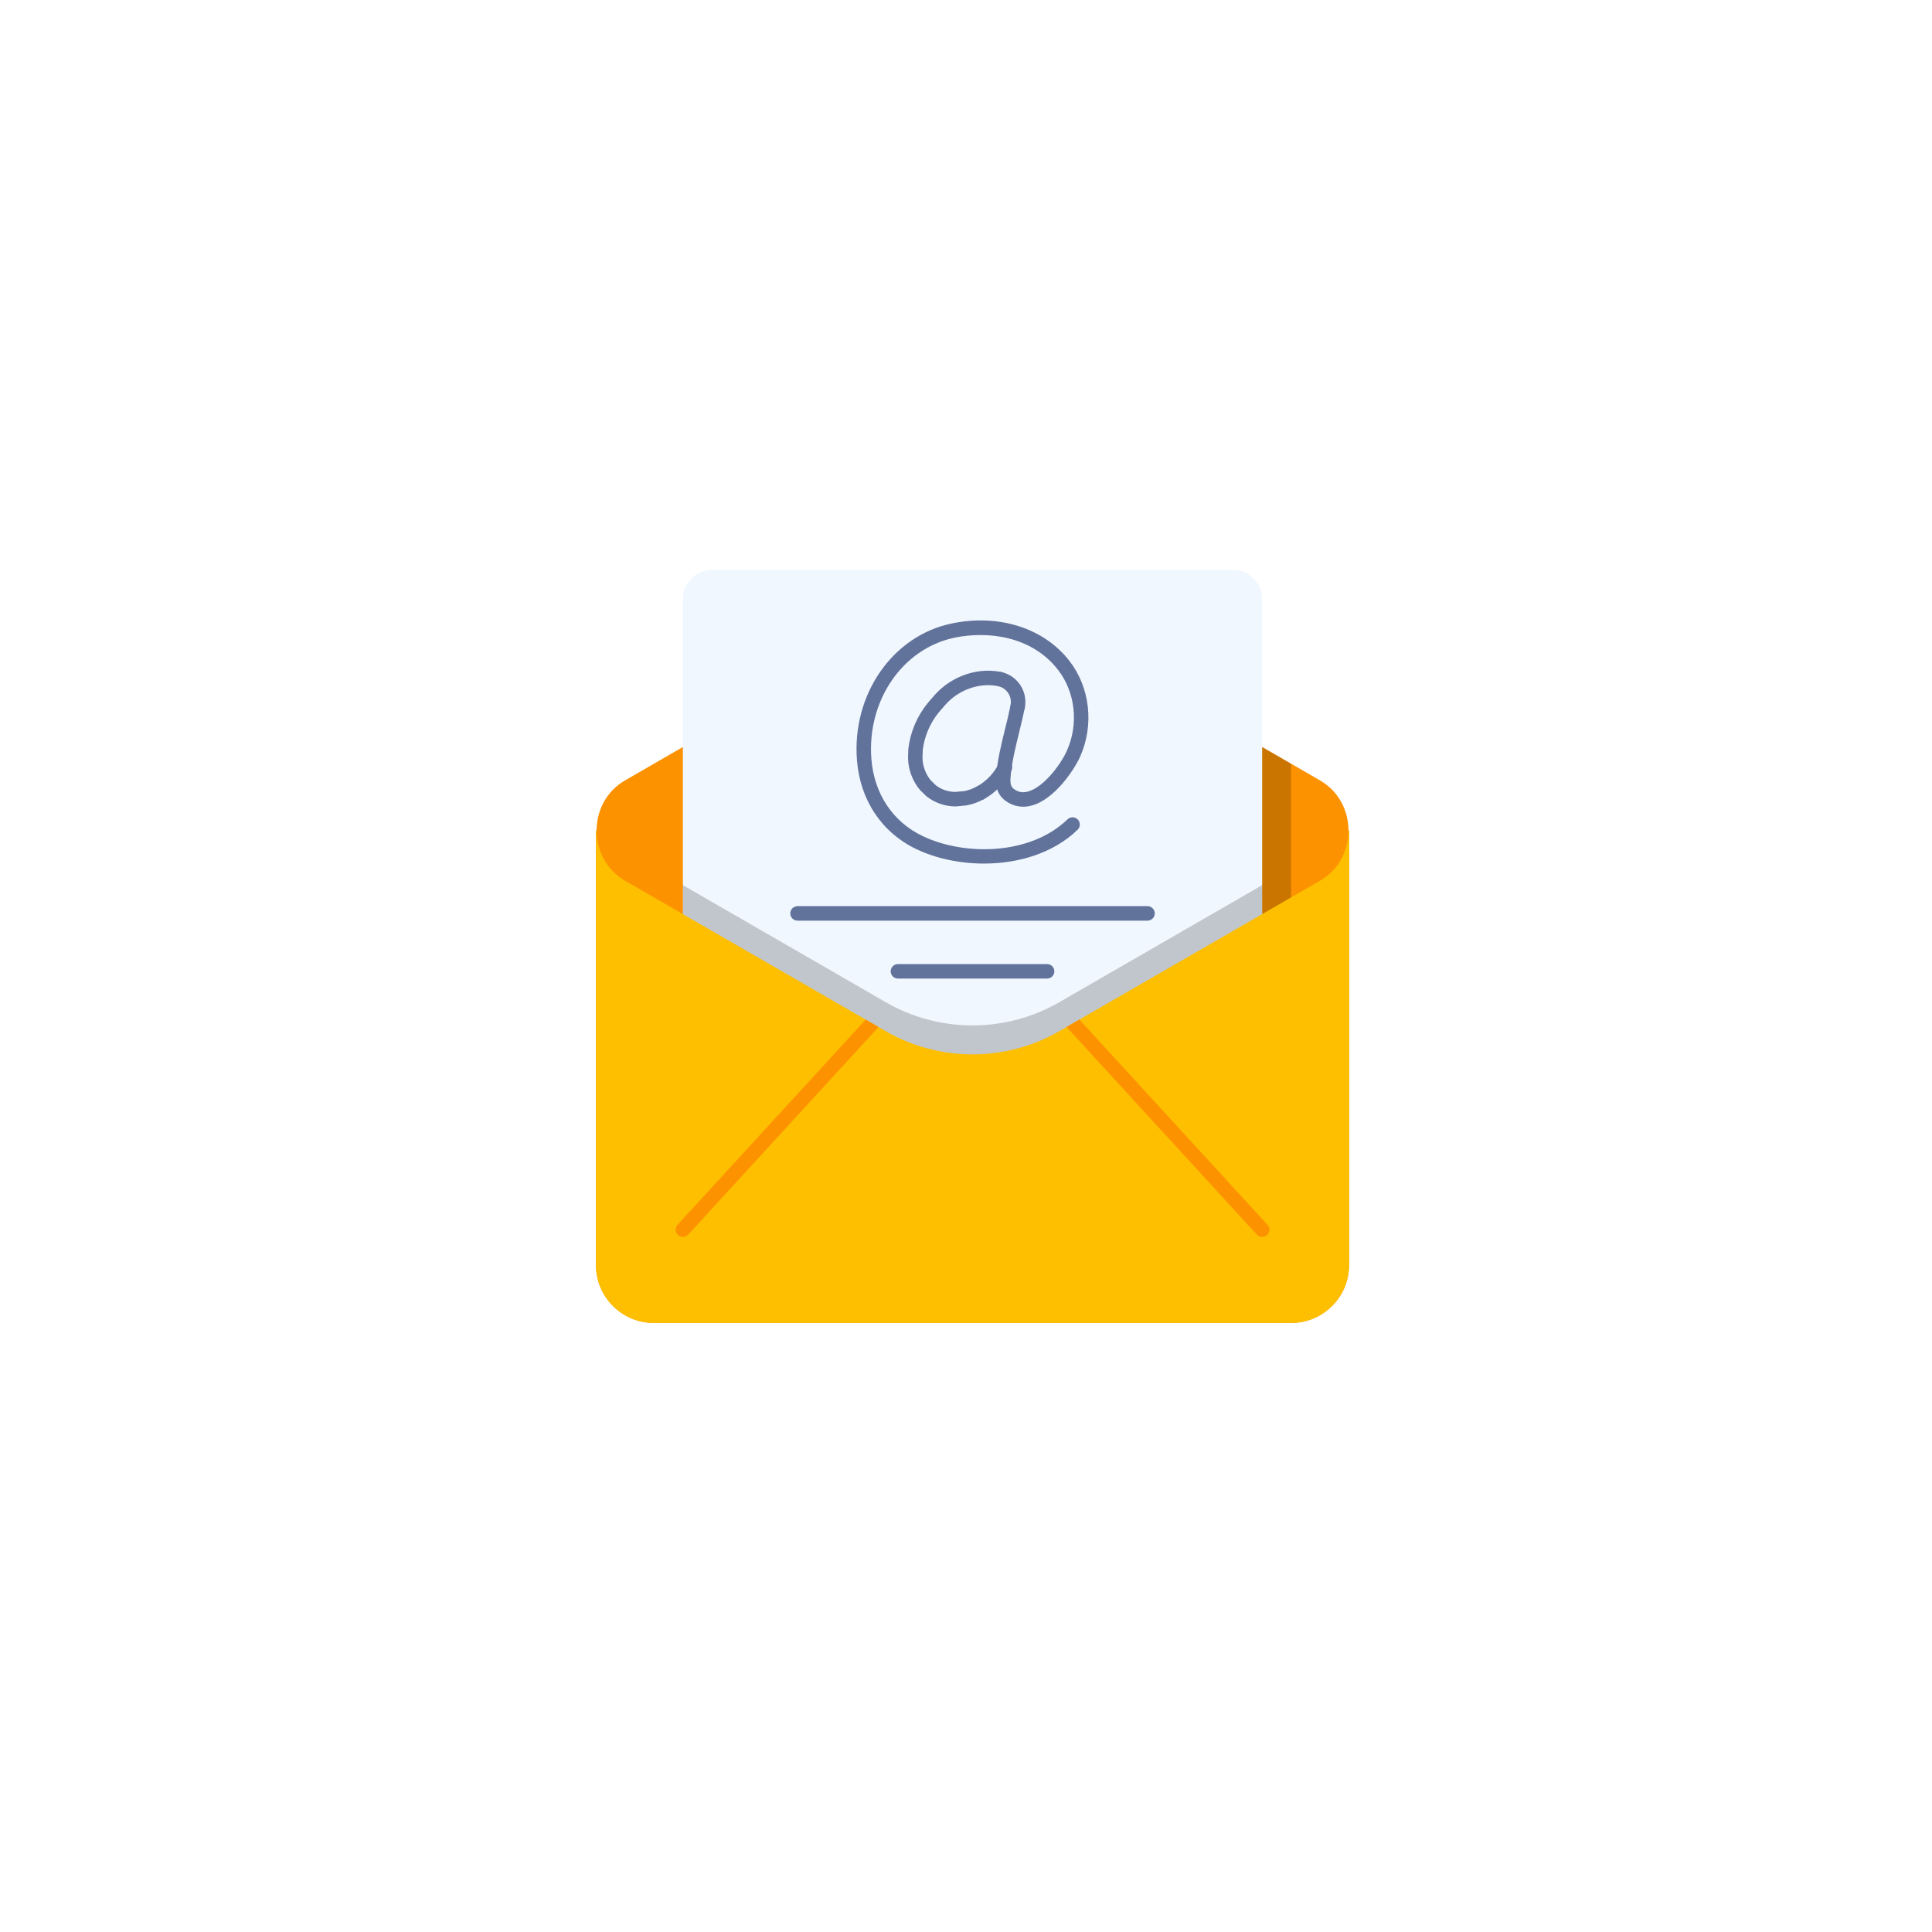 <svg width="148" height="148" viewBox="0 0 148 148" fill="none" xmlns="http://www.w3.org/2000/svg">
<g filter="url(#filter0_d_1778_168)">
<circle cx="74" cy="72" r="60" fill="white"/>
</g>
<path d="M103.299 63.625C103.299 62.127 102.578 60.63 101.125 59.786L96.688 57.224H52.312L47.875 59.786C46.422 60.63 45.701 62.127 45.701 63.625H45.656V96.906C45.656 99.358 47.642 101.344 50.094 101.344H98.906C101.358 101.344 103.344 99.358 103.344 96.906V63.625H103.299Z" fill="#FD9200"/>
<path opacity="0.2" d="M54.531 70.026V71.135L69.031 79.5L70.062 80.099C74.178 82.473 79.259 82.473 83.375 80.099L84.407 79.5L98.906 71.135V58.505L96.688 57.224H54.531V58.333V70.026Z" fill="black"/>
<path d="M94.469 43.656H54.531C53.311 43.656 52.312 44.655 52.312 45.875V71.135L66.812 79.5L67.844 80.099C71.96 82.473 77.04 82.473 81.156 80.099L82.188 79.5L96.688 71.135V45.875C96.688 44.655 95.689 43.656 94.469 43.656Z" fill="#F0F7FF"/>
<path opacity="0.2" d="M81.156 76.771C79.132 77.938 76.837 78.552 74.5 78.552C72.163 78.552 69.868 77.938 67.844 76.771L66.812 76.172L52.312 67.807V71.135L66.812 79.5L67.844 80.099C71.96 82.473 77.04 82.473 81.156 80.099L82.188 79.5L96.688 71.135V67.807L82.188 76.172L81.156 76.771Z" fill="black"/>
<path d="M103.299 63.625C103.299 65.123 102.578 66.62 101.125 67.463L96.688 70.026L82.188 78.391L81.156 78.99C79.132 80.156 76.837 80.77 74.5 80.77C72.163 80.77 69.868 80.156 67.844 78.99L66.812 78.391L52.312 70.026L47.875 67.463C46.422 66.62 45.701 65.123 45.701 63.625H45.656V96.906C45.656 99.358 47.642 101.344 50.094 101.344H98.906C101.358 101.344 103.344 99.358 103.344 96.906V63.625H103.299Z" fill="#FDBF00"/>
<path d="M80.213 74.963H68.786C68.639 74.963 68.498 74.904 68.394 74.8C68.29 74.696 68.231 74.555 68.231 74.408C68.231 74.261 68.29 74.12 68.394 74.016C68.498 73.912 68.639 73.853 68.786 73.853H80.213C80.36 73.853 80.501 73.912 80.605 74.016C80.709 74.12 80.767 74.261 80.767 74.408C80.767 74.555 80.709 74.696 80.605 74.8C80.501 74.904 80.36 74.963 80.213 74.963ZM87.905 70.525H61.094C60.947 70.525 60.806 70.467 60.702 70.363C60.597 70.259 60.539 70.118 60.539 69.971C60.539 69.824 60.597 69.683 60.702 69.578C60.806 69.474 60.947 69.416 61.094 69.416H87.905C88.052 69.416 88.193 69.474 88.297 69.578C88.401 69.683 88.46 69.824 88.46 69.971C88.46 70.118 88.401 70.259 88.297 70.363C88.193 70.467 88.052 70.525 87.905 70.525ZM77.956 54.692C77.874 54.692 77.793 54.674 77.718 54.639C77.644 54.604 77.578 54.552 77.526 54.489C77.474 54.425 77.437 54.35 77.417 54.27C77.397 54.191 77.395 54.107 77.412 54.027C77.478 53.71 77.417 53.38 77.242 53.107C77.068 52.834 76.793 52.641 76.478 52.569C76.406 52.552 76.34 52.522 76.28 52.48C76.221 52.437 76.171 52.383 76.132 52.321C76.094 52.259 76.068 52.191 76.056 52.119C76.045 52.047 76.047 51.973 76.064 51.902C76.08 51.831 76.111 51.764 76.153 51.705C76.196 51.646 76.249 51.596 76.311 51.557C76.373 51.519 76.442 51.493 76.514 51.481C76.586 51.469 76.659 51.472 76.73 51.489C77.328 51.625 77.848 51.991 78.179 52.507C78.509 53.023 78.624 53.649 78.499 54.249C78.473 54.374 78.406 54.486 78.307 54.567C78.208 54.648 78.084 54.692 77.956 54.692Z" fill="#61729B"/>
<path d="M73.202 61.776C72.391 61.775 71.605 61.501 70.969 60.999L70.475 60.519C69.9 59.826 69.576 58.959 69.559 58.058L69.583 57.355C69.737 56.068 70.255 54.851 71.076 53.848L71.573 53.272C72.493 52.228 73.768 51.563 75.151 51.406C75.677 51.349 76.208 51.376 76.725 51.485C76.796 51.501 76.863 51.531 76.923 51.573C76.982 51.615 77.033 51.668 77.072 51.729C77.111 51.791 77.137 51.859 77.15 51.931C77.162 52.003 77.16 52.076 77.144 52.147C77.129 52.218 77.099 52.286 77.057 52.345C77.015 52.405 76.962 52.455 76.9 52.494C76.839 52.533 76.77 52.56 76.698 52.572C76.627 52.584 76.553 52.583 76.482 52.567C76.082 52.484 75.671 52.465 75.264 52.509C74.166 52.633 73.147 53.164 72.409 54L71.925 54.56C71.25 55.386 70.821 56.385 70.688 57.442L70.667 58.067C70.683 58.689 70.904 59.288 71.295 59.772L71.702 60.166C72.085 60.467 72.618 60.657 73.161 60.665L73.872 60.602C74.18 60.544 74.522 60.421 74.839 60.241C74.903 60.205 74.972 60.182 75.045 60.173C75.117 60.164 75.191 60.17 75.261 60.189C75.331 60.208 75.397 60.241 75.454 60.286C75.512 60.331 75.56 60.387 75.596 60.45C75.632 60.513 75.655 60.583 75.664 60.656C75.673 60.728 75.668 60.801 75.648 60.871C75.629 60.942 75.596 61.008 75.551 61.065C75.506 61.123 75.451 61.171 75.387 61.207C74.962 61.448 74.499 61.615 74.017 61.7L73.202 61.776Z" fill="#61729B"/>
<path d="M75.377 66.153C73.515 66.153 71.685 65.757 70.207 65.052C67.557 63.788 65.897 61.313 65.649 58.261C65.241 53.235 68.346 48.724 72.872 47.769C76.501 47.001 79.977 48.106 81.939 50.65C83.502 52.675 83.821 55.54 82.749 57.948C82.292 58.976 80.779 61.248 79.018 61.712C78.678 61.809 78.32 61.826 77.973 61.76C77.625 61.695 77.298 61.55 77.016 61.336C76.297 60.806 76.265 60.036 76.304 59.503C76.392 58.279 76.701 57.026 76.999 55.815C77.149 55.21 77.297 54.611 77.413 54.028C77.425 53.954 77.452 53.884 77.492 53.821C77.532 53.758 77.584 53.704 77.645 53.662C77.706 53.619 77.775 53.59 77.848 53.575C77.921 53.559 77.996 53.559 78.069 53.574C78.142 53.589 78.212 53.618 78.273 53.66C78.335 53.702 78.387 53.755 78.427 53.818C78.467 53.881 78.495 53.951 78.507 54.024C78.52 54.098 78.517 54.173 78.5 54.245C78.38 54.844 78.228 55.459 78.076 56.08C77.789 57.247 77.492 58.453 77.41 59.583C77.372 60.109 77.482 60.302 77.674 60.443C77.998 60.682 78.336 60.744 78.734 60.64C79.919 60.327 81.238 58.613 81.734 57.497C82.642 55.456 82.377 53.034 81.06 51.327C79.028 48.693 75.617 48.323 73.1 48.854C69.119 49.694 66.391 53.698 66.754 58.17C66.968 60.818 68.4 62.961 70.684 64.049C73.899 65.582 78.926 65.521 81.776 62.766C81.829 62.715 81.89 62.675 81.958 62.648C82.026 62.621 82.099 62.608 82.172 62.609C82.245 62.61 82.317 62.626 82.384 62.655C82.451 62.684 82.511 62.726 82.562 62.778C82.613 62.831 82.653 62.893 82.679 62.961C82.706 63.029 82.719 63.101 82.718 63.174C82.716 63.247 82.701 63.319 82.671 63.386C82.642 63.453 82.6 63.513 82.547 63.564C80.68 65.371 77.996 66.153 75.377 66.153Z" fill="#61729B"/>
<path d="M75.115 61.282C74.993 61.281 74.874 61.24 74.778 61.166C74.681 61.09 74.612 60.986 74.581 60.867C74.55 60.749 74.558 60.624 74.606 60.511C74.653 60.398 74.736 60.304 74.843 60.244C75.548 59.849 76.122 59.255 76.491 58.535C76.524 58.47 76.57 58.413 76.625 58.365C76.681 58.318 76.745 58.282 76.815 58.26C76.884 58.238 76.957 58.23 77.03 58.236C77.103 58.242 77.173 58.263 77.238 58.297C77.303 58.33 77.36 58.376 77.407 58.431C77.454 58.487 77.49 58.551 77.512 58.62C77.534 58.69 77.543 58.763 77.537 58.835C77.53 58.908 77.51 58.979 77.476 59.043C77.007 59.956 76.279 60.71 75.384 61.211C75.302 61.258 75.21 61.282 75.115 61.282Z" fill="#61729B"/>
<path d="M96.279 94.576C96.378 94.684 96.517 94.749 96.664 94.755C96.811 94.762 96.954 94.709 97.063 94.61C97.172 94.51 97.236 94.372 97.243 94.225C97.249 94.078 97.197 93.934 97.097 93.826L82.686 78.105L82.189 78.391L81.723 78.662C81.743 78.696 81.756 78.734 81.785 78.765L96.279 94.576ZM51.938 94.61C51.992 94.659 52.055 94.698 52.123 94.723C52.192 94.748 52.265 94.76 52.337 94.756C52.41 94.753 52.482 94.735 52.548 94.704C52.614 94.673 52.673 94.63 52.722 94.576L67.216 78.765C67.244 78.734 67.259 78.696 67.279 78.662L66.813 78.391L66.316 78.105L51.904 93.826C51.855 93.879 51.816 93.942 51.791 94.011C51.766 94.079 51.755 94.152 51.758 94.225C51.761 94.298 51.779 94.369 51.81 94.435C51.841 94.501 51.884 94.561 51.938 94.61Z" fill="#FD9200"/>
<defs>
<filter id="filter0_d_1778_168" x="0.667" y="0.571" width="146.667" height="146.667" filterUnits="userSpaceOnUse" color-interpolation-filters="sRGB">
<feFlood flood-opacity="0" result="BackgroundImageFix"/>
<feColorMatrix in="SourceAlpha" type="matrix" values="0 0 0 0 0 0 0 0 0 0 0 0 0 0 0 0 0 0 127 0" result="hardAlpha"/>
<feOffset dy="1.905"/>
<feGaussianBlur stdDeviation="6.667"/>
<feComposite in2="hardAlpha" operator="out"/>
<feColorMatrix type="matrix" values="0 0 0 0 0.696 0 0 0 0 0.696 0 0 0 0 0.696 0 0 0 0.25 0"/>
<feBlend mode="normal" in2="BackgroundImageFix" result="effect1_dropShadow_1778_168"/>
<feBlend mode="normal" in="SourceGraphic" in2="effect1_dropShadow_1778_168" result="shape"/>
</filter>
</defs>
</svg>

